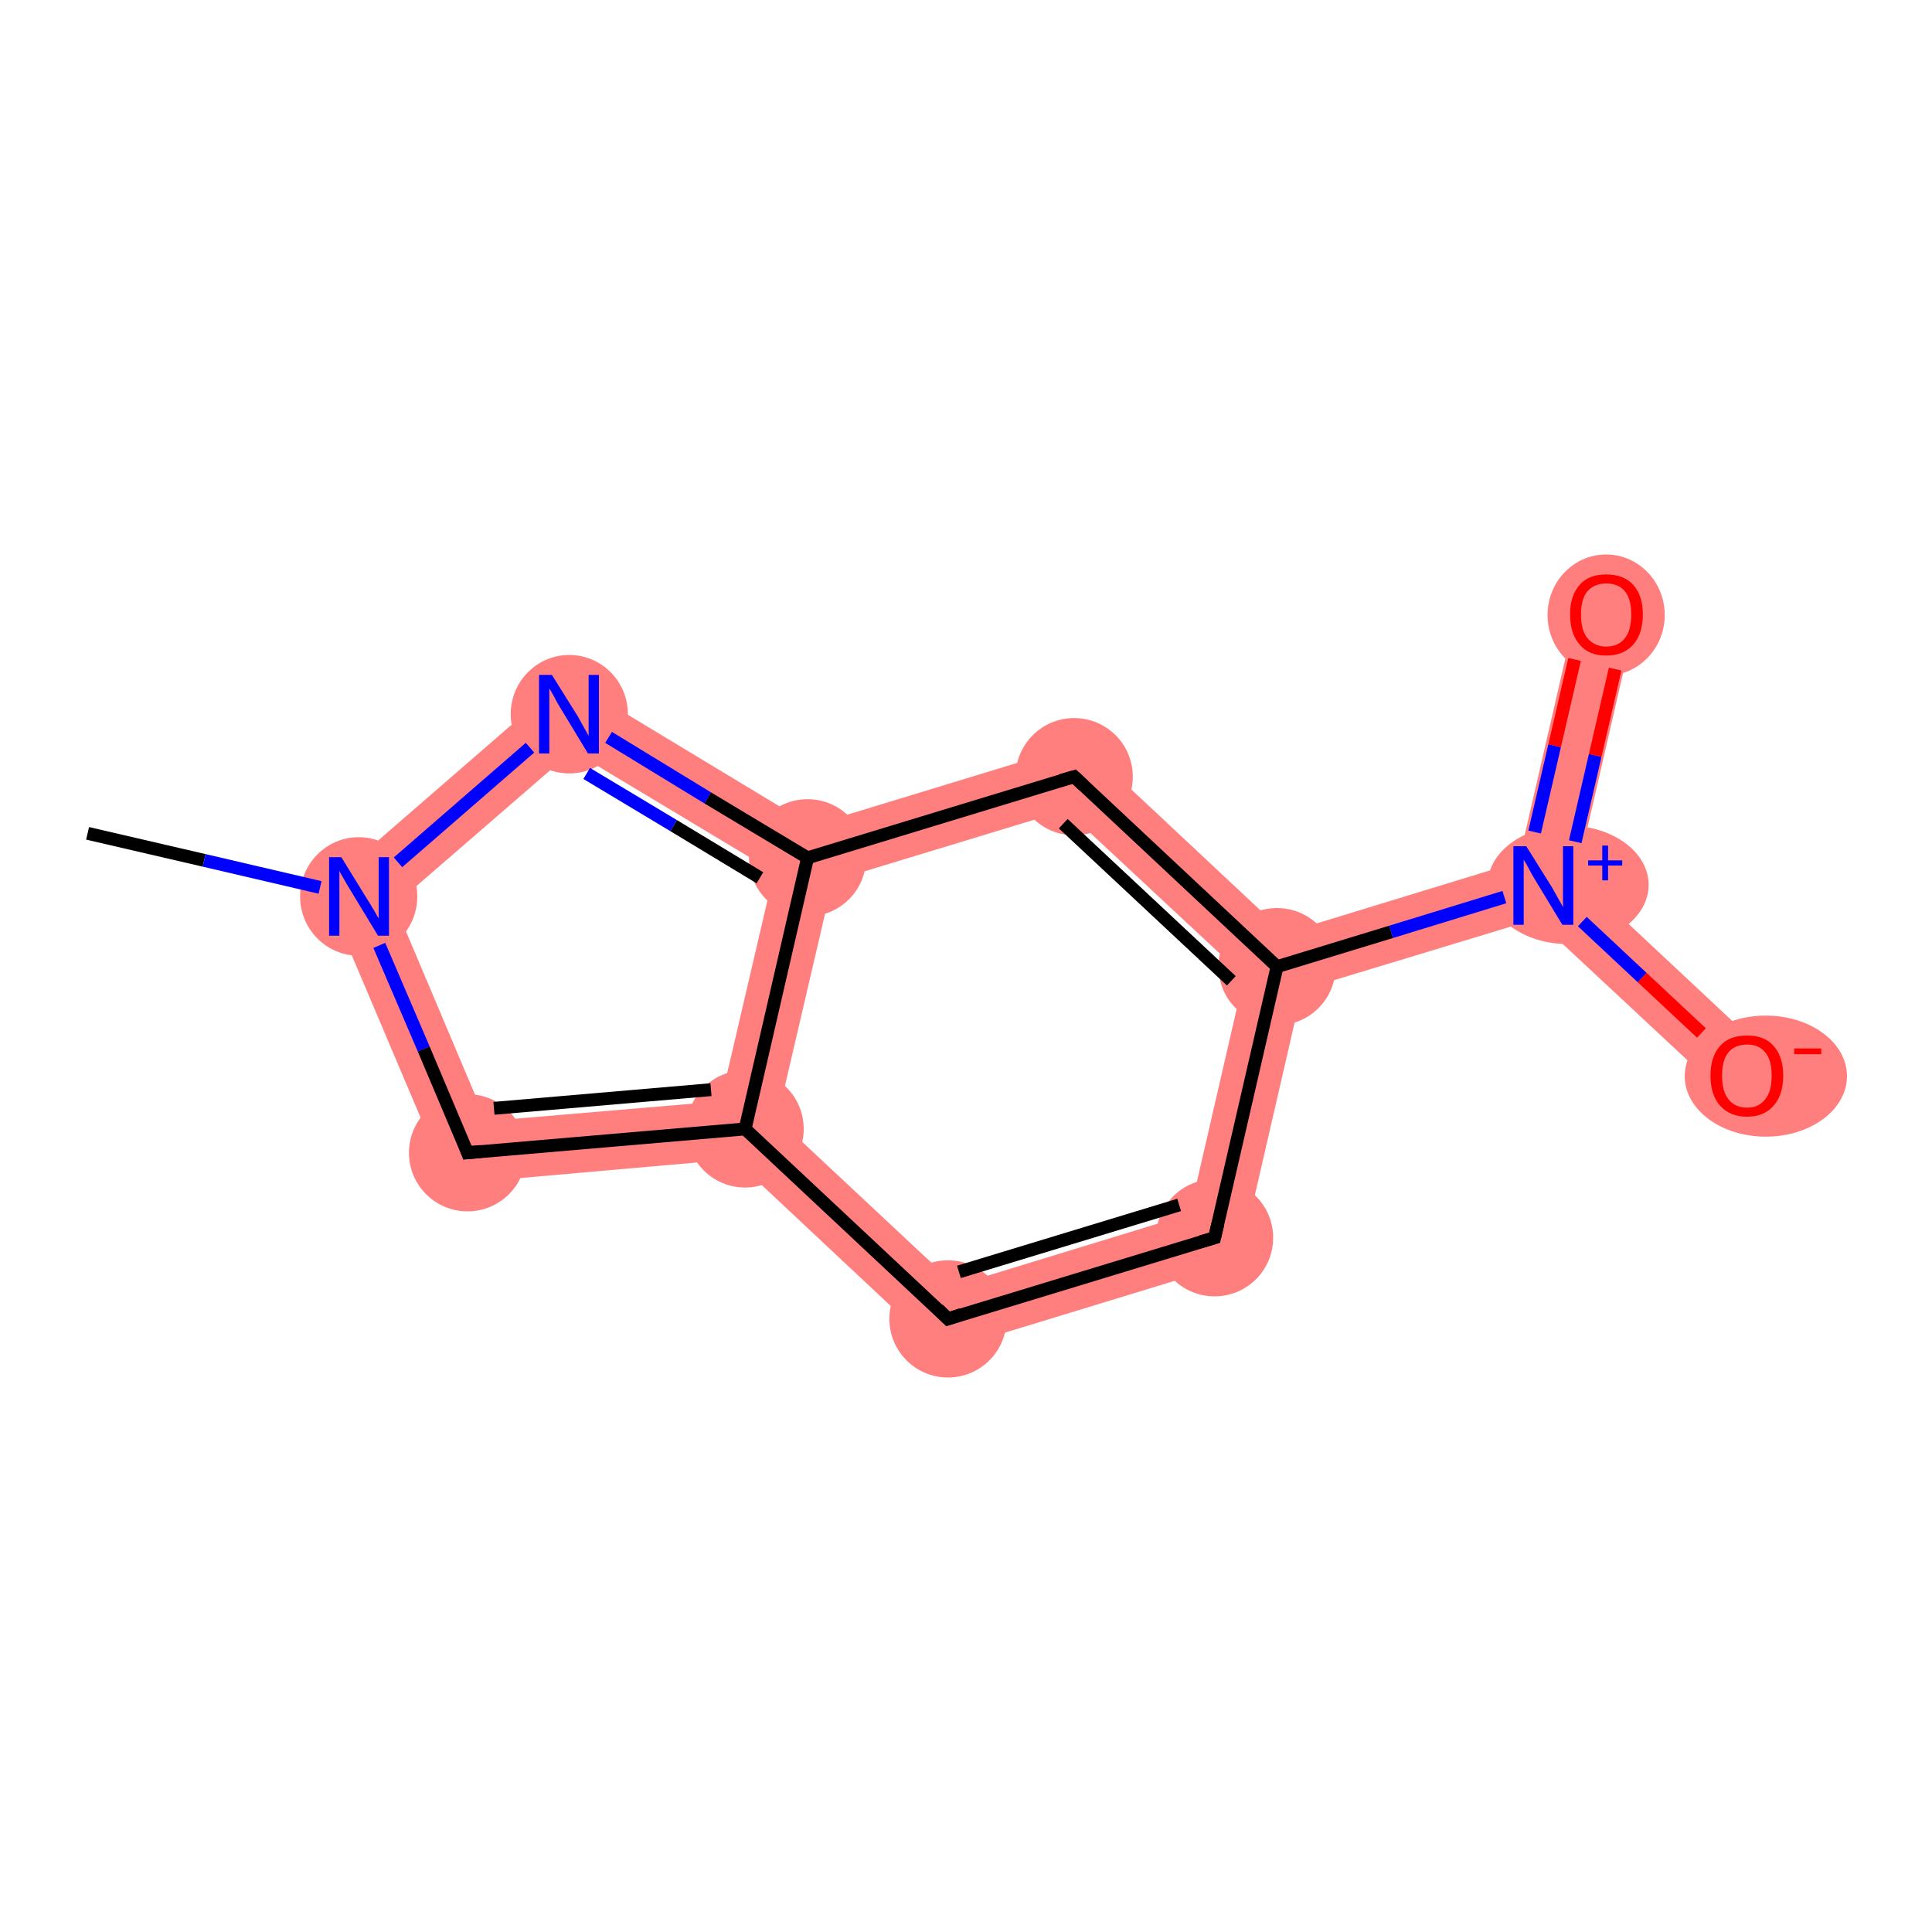 <?xml version='1.0' encoding='iso-8859-1'?>
<svg version='1.1' baseProfile='full'
              xmlns='http://www.w3.org/2000/svg'
                      xmlns:rdkit='http://www.rdkit.org/xml'
                      xmlns:xlink='http://www.w3.org/1999/xlink'
                  xml:space='preserve'
width='300px' height='300px' viewBox='0 0 300 300'>
<!-- END OF HEADER -->
<rect style='opacity:1.0;fill:#FFFFFF;stroke:none' width='300.0' height='300.0' x='0.0' y='0.0'> </rect>
<path class='bond-1 atom-1 atom-2' d='M 50.2,137.9 L 61.3,140.5 L 75.5,174.1 L 69.7,183.9 Z' style='fill:#FF7F7F;fill-rule:evenodd;fill-opacity:1;stroke:#FF7F7F;stroke-width:0.0px;stroke-linecap:butt;stroke-linejoin:miter;stroke-opacity:1;' />
<path class='bond-12 atom-1 atom-12' d='M 87.9,105.2 L 88.9,116.6 L 61.3,140.5 L 50.2,137.9 Z' style='fill:#FF7F7F;fill-rule:evenodd;fill-opacity:1;stroke:#FF7F7F;stroke-width:0.0px;stroke-linecap:butt;stroke-linejoin:miter;stroke-opacity:1;' />
<path class='bond-2 atom-2 atom-3' d='M 111.9,171.0 L 115.7,175.3 L 114.0,180.0 L 69.7,183.9 L 75.5,174.1 Z' style='fill:#FF7F7F;fill-rule:evenodd;fill-opacity:1;stroke:#FF7F7F;stroke-width:0.0px;stroke-linecap:butt;stroke-linejoin:miter;stroke-opacity:1;' />
<path class='bond-3 atom-3 atom-4' d='M 120.7,173.7 L 148.4,199.6 L 146.0,210.0 L 114.0,180.0 L 115.7,175.3 Z' style='fill:#FF7F7F;fill-rule:evenodd;fill-opacity:1;stroke:#FF7F7F;stroke-width:0.0px;stroke-linecap:butt;stroke-linejoin:miter;stroke-opacity:1;' />
<path class='bond-13 atom-3 atom-11' d='M 125.4,133.2 L 129.3,136.8 L 120.7,173.7 L 115.7,175.3 L 111.9,171.0 L 120.2,135.4 Z' style='fill:#FF7F7F;fill-rule:evenodd;fill-opacity:1;stroke:#FF7F7F;stroke-width:0.0px;stroke-linecap:butt;stroke-linejoin:miter;stroke-opacity:1;' />
<path class='bond-4 atom-4 atom-5' d='M 184.7,188.5 L 192.5,195.8 L 146.0,210.0 L 148.4,199.6 Z' style='fill:#FF7F7F;fill-rule:evenodd;fill-opacity:1;stroke:#FF7F7F;stroke-width:0.0px;stroke-linecap:butt;stroke-linejoin:miter;stroke-opacity:1;' />
<path class='bond-5 atom-5 atom-6' d='M 198.3,150.1 L 202.2,153.7 L 192.5,195.8 L 184.7,188.5 L 193.2,151.6 Z' style='fill:#FF7F7F;fill-rule:evenodd;fill-opacity:1;stroke:#FF7F7F;stroke-width:0.0px;stroke-linecap:butt;stroke-linejoin:miter;stroke-opacity:1;' />
<path class='bond-6 atom-6 atom-7' d='M 235.8,133.8 L 239.7,137.5 L 238.5,142.7 L 202.2,153.7 L 198.3,150.1 L 199.5,144.9 Z' style='fill:#FF7F7F;fill-rule:evenodd;fill-opacity:1;stroke:#FF7F7F;stroke-width:0.0px;stroke-linecap:butt;stroke-linejoin:miter;stroke-opacity:1;' />
<path class='bond-9 atom-6 atom-10' d='M 168.0,115.4 L 199.5,144.9 L 198.3,150.1 L 193.2,151.6 L 165.5,125.8 Z' style='fill:#FF7F7F;fill-rule:evenodd;fill-opacity:1;stroke:#FF7F7F;stroke-width:0.0px;stroke-linecap:butt;stroke-linejoin:miter;stroke-opacity:1;' />
<path class='bond-7 atom-7 atom-8' d='M 244.9,94.3 L 253.9,96.4 L 244.8,135.9 L 239.7,137.5 L 235.8,133.8 Z' style='fill:#FF7F7F;fill-rule:evenodd;fill-opacity:1;stroke:#FF7F7F;stroke-width:0.0px;stroke-linecap:butt;stroke-linejoin:miter;stroke-opacity:1;' />
<path class='bond-8 atom-7 atom-9' d='M 244.8,135.9 L 274.4,163.6 L 268.1,170.3 L 238.5,142.7 L 239.7,137.5 Z' style='fill:#FF7F7F;fill-rule:evenodd;fill-opacity:1;stroke:#FF7F7F;stroke-width:0.0px;stroke-linecap:butt;stroke-linejoin:miter;stroke-opacity:1;' />
<path class='bond-10 atom-10 atom-11' d='M 168.0,115.4 L 165.5,125.8 L 129.3,136.8 L 125.4,133.2 L 126.0,128.2 Z' style='fill:#FF7F7F;fill-rule:evenodd;fill-opacity:1;stroke:#FF7F7F;stroke-width:0.0px;stroke-linecap:butt;stroke-linejoin:miter;stroke-opacity:1;' />
<path class='bond-11 atom-11 atom-12' d='M 87.9,105.2 L 126.0,128.2 L 125.4,133.2 L 120.2,135.4 L 88.9,116.6 Z' style='fill:#FF7F7F;fill-rule:evenodd;fill-opacity:1;stroke:#FF7F7F;stroke-width:0.0px;stroke-linecap:butt;stroke-linejoin:miter;stroke-opacity:1;' />
<ellipse cx='55.7' cy='139.2' rx='8.6' ry='8.7' class='atom-1'  style='fill:#FF7F7F;fill-rule:evenodd;stroke:#FF7F7F;stroke-width:1.0px;stroke-linecap:butt;stroke-linejoin:miter;stroke-opacity:1' />
<ellipse cx='72.6' cy='179.0' rx='8.6' ry='8.6' class='atom-2'  style='fill:#FF7F7F;fill-rule:evenodd;stroke:#FF7F7F;stroke-width:1.0px;stroke-linecap:butt;stroke-linejoin:miter;stroke-opacity:1' />
<ellipse cx='115.7' cy='175.3' rx='8.6' ry='8.6' class='atom-3'  style='fill:#FF7F7F;fill-rule:evenodd;stroke:#FF7F7F;stroke-width:1.0px;stroke-linecap:butt;stroke-linejoin:miter;stroke-opacity:1' />
<ellipse cx='147.2' cy='204.8' rx='8.6' ry='8.6' class='atom-4'  style='fill:#FF7F7F;fill-rule:evenodd;stroke:#FF7F7F;stroke-width:1.0px;stroke-linecap:butt;stroke-linejoin:miter;stroke-opacity:1' />
<ellipse cx='188.6' cy='192.2' rx='8.6' ry='8.6' class='atom-5'  style='fill:#FF7F7F;fill-rule:evenodd;stroke:#FF7F7F;stroke-width:1.0px;stroke-linecap:butt;stroke-linejoin:miter;stroke-opacity:1' />
<ellipse cx='198.3' cy='150.1' rx='8.6' ry='8.6' class='atom-6'  style='fill:#FF7F7F;fill-rule:evenodd;stroke:#FF7F7F;stroke-width:1.0px;stroke-linecap:butt;stroke-linejoin:miter;stroke-opacity:1' />
<ellipse cx='243.5' cy='137.4' rx='12.0' ry='8.7' class='atom-7'  style='fill:#FF7F7F;fill-rule:evenodd;stroke:#FF7F7F;stroke-width:1.0px;stroke-linecap:butt;stroke-linejoin:miter;stroke-opacity:1' />
<ellipse cx='249.4' cy='95.5' rx='8.6' ry='8.9' class='atom-8'  style='fill:#FF7F7F;fill-rule:evenodd;stroke:#FF7F7F;stroke-width:1.0px;stroke-linecap:butt;stroke-linejoin:miter;stroke-opacity:1' />
<ellipse cx='274.2' cy='167.1' rx='12.1' ry='8.9' class='atom-9'  style='fill:#FF7F7F;fill-rule:evenodd;stroke:#FF7F7F;stroke-width:1.0px;stroke-linecap:butt;stroke-linejoin:miter;stroke-opacity:1' />
<ellipse cx='166.8' cy='120.6' rx='8.6' ry='8.6' class='atom-10'  style='fill:#FF7F7F;fill-rule:evenodd;stroke:#FF7F7F;stroke-width:1.0px;stroke-linecap:butt;stroke-linejoin:miter;stroke-opacity:1' />
<ellipse cx='125.4' cy='133.2' rx='8.6' ry='8.6' class='atom-11'  style='fill:#FF7F7F;fill-rule:evenodd;stroke:#FF7F7F;stroke-width:1.0px;stroke-linecap:butt;stroke-linejoin:miter;stroke-opacity:1' />
<ellipse cx='88.4' cy='110.9' rx='8.6' ry='8.7' class='atom-12'  style='fill:#FF7F7F;fill-rule:evenodd;stroke:#FF7F7F;stroke-width:1.0px;stroke-linecap:butt;stroke-linejoin:miter;stroke-opacity:1' />
<path class='bond-0 atom-0 atom-1' d='M 13.6,129.4 L 31.7,133.6' style='fill:none;fill-rule:evenodd;stroke:#000000;stroke-width:2.0px;stroke-linecap:butt;stroke-linejoin:miter;stroke-opacity:1' />
<path class='bond-0 atom-0 atom-1' d='M 31.7,133.6 L 49.7,137.8' style='fill:none;fill-rule:evenodd;stroke:#0000FF;stroke-width:2.0px;stroke-linecap:butt;stroke-linejoin:miter;stroke-opacity:1' />
<path class='bond-1 atom-1 atom-2' d='M 58.9,146.8 L 65.8,162.9' style='fill:none;fill-rule:evenodd;stroke:#0000FF;stroke-width:2.0px;stroke-linecap:butt;stroke-linejoin:miter;stroke-opacity:1' />
<path class='bond-1 atom-1 atom-2' d='M 65.8,162.9 L 72.6,179.0' style='fill:none;fill-rule:evenodd;stroke:#000000;stroke-width:2.0px;stroke-linecap:butt;stroke-linejoin:miter;stroke-opacity:1' />
<path class='bond-2 atom-2 atom-3' d='M 72.6,179.0 L 115.7,175.3' style='fill:none;fill-rule:evenodd;stroke:#000000;stroke-width:2.0px;stroke-linecap:butt;stroke-linejoin:miter;stroke-opacity:1' />
<path class='bond-2 atom-2 atom-3' d='M 76.7,172.1 L 110.4,169.2' style='fill:none;fill-rule:evenodd;stroke:#000000;stroke-width:2.0px;stroke-linecap:butt;stroke-linejoin:miter;stroke-opacity:1' />
<path class='bond-3 atom-3 atom-4' d='M 115.7,175.3 L 147.2,204.8' style='fill:none;fill-rule:evenodd;stroke:#000000;stroke-width:2.0px;stroke-linecap:butt;stroke-linejoin:miter;stroke-opacity:1' />
<path class='bond-4 atom-4 atom-5' d='M 147.2,204.8 L 188.6,192.2' style='fill:none;fill-rule:evenodd;stroke:#000000;stroke-width:2.0px;stroke-linecap:butt;stroke-linejoin:miter;stroke-opacity:1' />
<path class='bond-4 atom-4 atom-5' d='M 148.9,197.5 L 183.1,187.1' style='fill:none;fill-rule:evenodd;stroke:#000000;stroke-width:2.0px;stroke-linecap:butt;stroke-linejoin:miter;stroke-opacity:1' />
<path class='bond-5 atom-5 atom-6' d='M 188.6,192.2 L 198.3,150.1' style='fill:none;fill-rule:evenodd;stroke:#000000;stroke-width:2.0px;stroke-linecap:butt;stroke-linejoin:miter;stroke-opacity:1' />
<path class='bond-6 atom-6 atom-7' d='M 198.3,150.1 L 216.0,144.7' style='fill:none;fill-rule:evenodd;stroke:#000000;stroke-width:2.0px;stroke-linecap:butt;stroke-linejoin:miter;stroke-opacity:1' />
<path class='bond-6 atom-6 atom-7' d='M 216.0,144.7 L 233.6,139.3' style='fill:none;fill-rule:evenodd;stroke:#0000FF;stroke-width:2.0px;stroke-linecap:butt;stroke-linejoin:miter;stroke-opacity:1' />
<path class='bond-7 atom-7 atom-8' d='M 244.6,130.7 L 247.7,117.3' style='fill:none;fill-rule:evenodd;stroke:#0000FF;stroke-width:2.0px;stroke-linecap:butt;stroke-linejoin:miter;stroke-opacity:1' />
<path class='bond-7 atom-7 atom-8' d='M 247.7,117.3 L 250.8,103.9' style='fill:none;fill-rule:evenodd;stroke:#FF0000;stroke-width:2.0px;stroke-linecap:butt;stroke-linejoin:miter;stroke-opacity:1' />
<path class='bond-7 atom-7 atom-8' d='M 238.3,129.2 L 241.4,115.8' style='fill:none;fill-rule:evenodd;stroke:#0000FF;stroke-width:2.0px;stroke-linecap:butt;stroke-linejoin:miter;stroke-opacity:1' />
<path class='bond-7 atom-7 atom-8' d='M 241.4,115.8 L 244.5,102.4' style='fill:none;fill-rule:evenodd;stroke:#FF0000;stroke-width:2.0px;stroke-linecap:butt;stroke-linejoin:miter;stroke-opacity:1' />
<path class='bond-8 atom-7 atom-9' d='M 245.7,143.1 L 255.0,151.8' style='fill:none;fill-rule:evenodd;stroke:#0000FF;stroke-width:2.0px;stroke-linecap:butt;stroke-linejoin:miter;stroke-opacity:1' />
<path class='bond-8 atom-7 atom-9' d='M 255.0,151.8 L 264.2,160.4' style='fill:none;fill-rule:evenodd;stroke:#FF0000;stroke-width:2.0px;stroke-linecap:butt;stroke-linejoin:miter;stroke-opacity:1' />
<path class='bond-9 atom-6 atom-10' d='M 198.3,150.1 L 166.8,120.6' style='fill:none;fill-rule:evenodd;stroke:#000000;stroke-width:2.0px;stroke-linecap:butt;stroke-linejoin:miter;stroke-opacity:1' />
<path class='bond-9 atom-6 atom-10' d='M 191.2,152.3 L 165.1,127.9' style='fill:none;fill-rule:evenodd;stroke:#000000;stroke-width:2.0px;stroke-linecap:butt;stroke-linejoin:miter;stroke-opacity:1' />
<path class='bond-10 atom-10 atom-11' d='M 166.8,120.6 L 125.4,133.2' style='fill:none;fill-rule:evenodd;stroke:#000000;stroke-width:2.0px;stroke-linecap:butt;stroke-linejoin:miter;stroke-opacity:1' />
<path class='bond-11 atom-11 atom-12' d='M 125.4,133.2 L 109.9,123.9' style='fill:none;fill-rule:evenodd;stroke:#000000;stroke-width:2.0px;stroke-linecap:butt;stroke-linejoin:miter;stroke-opacity:1' />
<path class='bond-11 atom-11 atom-12' d='M 109.9,123.9 L 94.5,114.5' style='fill:none;fill-rule:evenodd;stroke:#0000FF;stroke-width:2.0px;stroke-linecap:butt;stroke-linejoin:miter;stroke-opacity:1' />
<path class='bond-11 atom-11 atom-12' d='M 118.0,136.3 L 104.6,128.2' style='fill:none;fill-rule:evenodd;stroke:#000000;stroke-width:2.0px;stroke-linecap:butt;stroke-linejoin:miter;stroke-opacity:1' />
<path class='bond-11 atom-11 atom-12' d='M 104.6,128.2 L 91.1,120.1' style='fill:none;fill-rule:evenodd;stroke:#0000FF;stroke-width:2.0px;stroke-linecap:butt;stroke-linejoin:miter;stroke-opacity:1' />
<path class='bond-12 atom-12 atom-1' d='M 82.3,116.1 L 61.8,133.9' style='fill:none;fill-rule:evenodd;stroke:#0000FF;stroke-width:2.0px;stroke-linecap:butt;stroke-linejoin:miter;stroke-opacity:1' />
<path class='bond-13 atom-11 atom-3' d='M 125.4,133.2 L 115.7,175.3' style='fill:none;fill-rule:evenodd;stroke:#000000;stroke-width:2.0px;stroke-linecap:butt;stroke-linejoin:miter;stroke-opacity:1' />
<path d='M 72.3,178.2 L 72.6,179.0 L 74.7,178.8' style='fill:none;stroke:#000000;stroke-width:2.0px;stroke-linecap:butt;stroke-linejoin:miter;stroke-opacity:1;' />
<path d='M 145.7,203.3 L 147.2,204.8 L 149.3,204.1' style='fill:none;stroke:#000000;stroke-width:2.0px;stroke-linecap:butt;stroke-linejoin:miter;stroke-opacity:1;' />
<path d='M 186.5,192.8 L 188.6,192.2 L 189.1,190.1' style='fill:none;stroke:#000000;stroke-width:2.0px;stroke-linecap:butt;stroke-linejoin:miter;stroke-opacity:1;' />
<path d='M 168.3,122.0 L 166.8,120.6 L 164.7,121.2' style='fill:none;stroke:#000000;stroke-width:2.0px;stroke-linecap:butt;stroke-linejoin:miter;stroke-opacity:1;' />
<path class='atom-1' d='M 53.0 133.1
L 57.0 139.6
Q 57.4 140.2, 58.1 141.4
Q 58.7 142.5, 58.8 142.6
L 58.8 133.1
L 60.4 133.1
L 60.4 145.3
L 58.7 145.3
L 54.4 138.2
Q 53.9 137.4, 53.4 136.5
Q 52.8 135.5, 52.7 135.2
L 52.7 145.3
L 51.1 145.3
L 51.1 133.1
L 53.0 133.1
' fill='#0000FF'/>
<path class='atom-7' d='M 237.0 131.4
L 241.0 137.8
Q 241.4 138.5, 242.0 139.6
Q 242.7 140.8, 242.7 140.9
L 242.7 131.4
L 244.3 131.4
L 244.3 143.6
L 242.6 143.6
L 238.3 136.5
Q 237.8 135.7, 237.3 134.7
Q 236.8 133.8, 236.6 133.5
L 236.6 143.6
L 235.0 143.6
L 235.0 131.4
L 237.0 131.4
' fill='#0000FF'/>
<path class='atom-7' d='M 246.6 133.6
L 248.8 133.6
L 248.8 131.3
L 249.7 131.3
L 249.7 133.6
L 251.9 133.6
L 251.9 134.4
L 249.7 134.4
L 249.7 136.7
L 248.8 136.7
L 248.8 134.4
L 246.6 134.4
L 246.6 133.6
' fill='#0000FF'/>
<path class='atom-8' d='M 243.8 95.4
Q 243.8 92.5, 245.3 90.8
Q 246.7 89.2, 249.4 89.2
Q 252.1 89.2, 253.6 90.8
Q 255.1 92.5, 255.1 95.4
Q 255.1 98.4, 253.6 100.1
Q 252.1 101.8, 249.4 101.8
Q 246.7 101.8, 245.3 100.1
Q 243.8 98.4, 243.8 95.4
M 249.4 100.4
Q 251.3 100.4, 252.3 99.1
Q 253.3 97.9, 253.3 95.4
Q 253.3 93.0, 252.3 91.8
Q 251.3 90.6, 249.4 90.6
Q 247.6 90.6, 246.5 91.8
Q 245.5 93.0, 245.5 95.4
Q 245.5 97.9, 246.5 99.1
Q 247.6 100.4, 249.4 100.4
' fill='#FF0000'/>
<path class='atom-9' d='M 265.6 167.0
Q 265.6 164.1, 267.1 162.4
Q 268.5 160.8, 271.3 160.8
Q 274.0 160.8, 275.4 162.4
Q 276.9 164.1, 276.9 167.0
Q 276.9 170.0, 275.4 171.7
Q 273.9 173.4, 271.3 173.4
Q 268.6 173.4, 267.1 171.7
Q 265.6 170.0, 265.6 167.0
M 271.3 172.0
Q 273.1 172.0, 274.1 170.7
Q 275.1 169.5, 275.1 167.0
Q 275.1 164.6, 274.1 163.4
Q 273.1 162.2, 271.3 162.2
Q 269.4 162.2, 268.4 163.4
Q 267.4 164.6, 267.4 167.0
Q 267.4 169.5, 268.4 170.7
Q 269.4 172.0, 271.3 172.0
' fill='#FF0000'/>
<path class='atom-9' d='M 278.6 162.8
L 282.8 162.8
L 282.8 163.7
L 278.6 163.7
L 278.6 162.8
' fill='#FF0000'/>
<path class='atom-12' d='M 85.7 104.8
L 89.7 111.2
Q 90.1 111.9, 90.7 113.0
Q 91.4 114.2, 91.4 114.3
L 91.4 104.8
L 93.0 104.8
L 93.0 117.0
L 91.3 117.0
L 87.0 109.9
Q 86.5 109.1, 86.0 108.1
Q 85.5 107.2, 85.3 106.9
L 85.3 117.0
L 83.7 117.0
L 83.7 104.8
L 85.7 104.8
' fill='#0000FF'/>
</svg>

